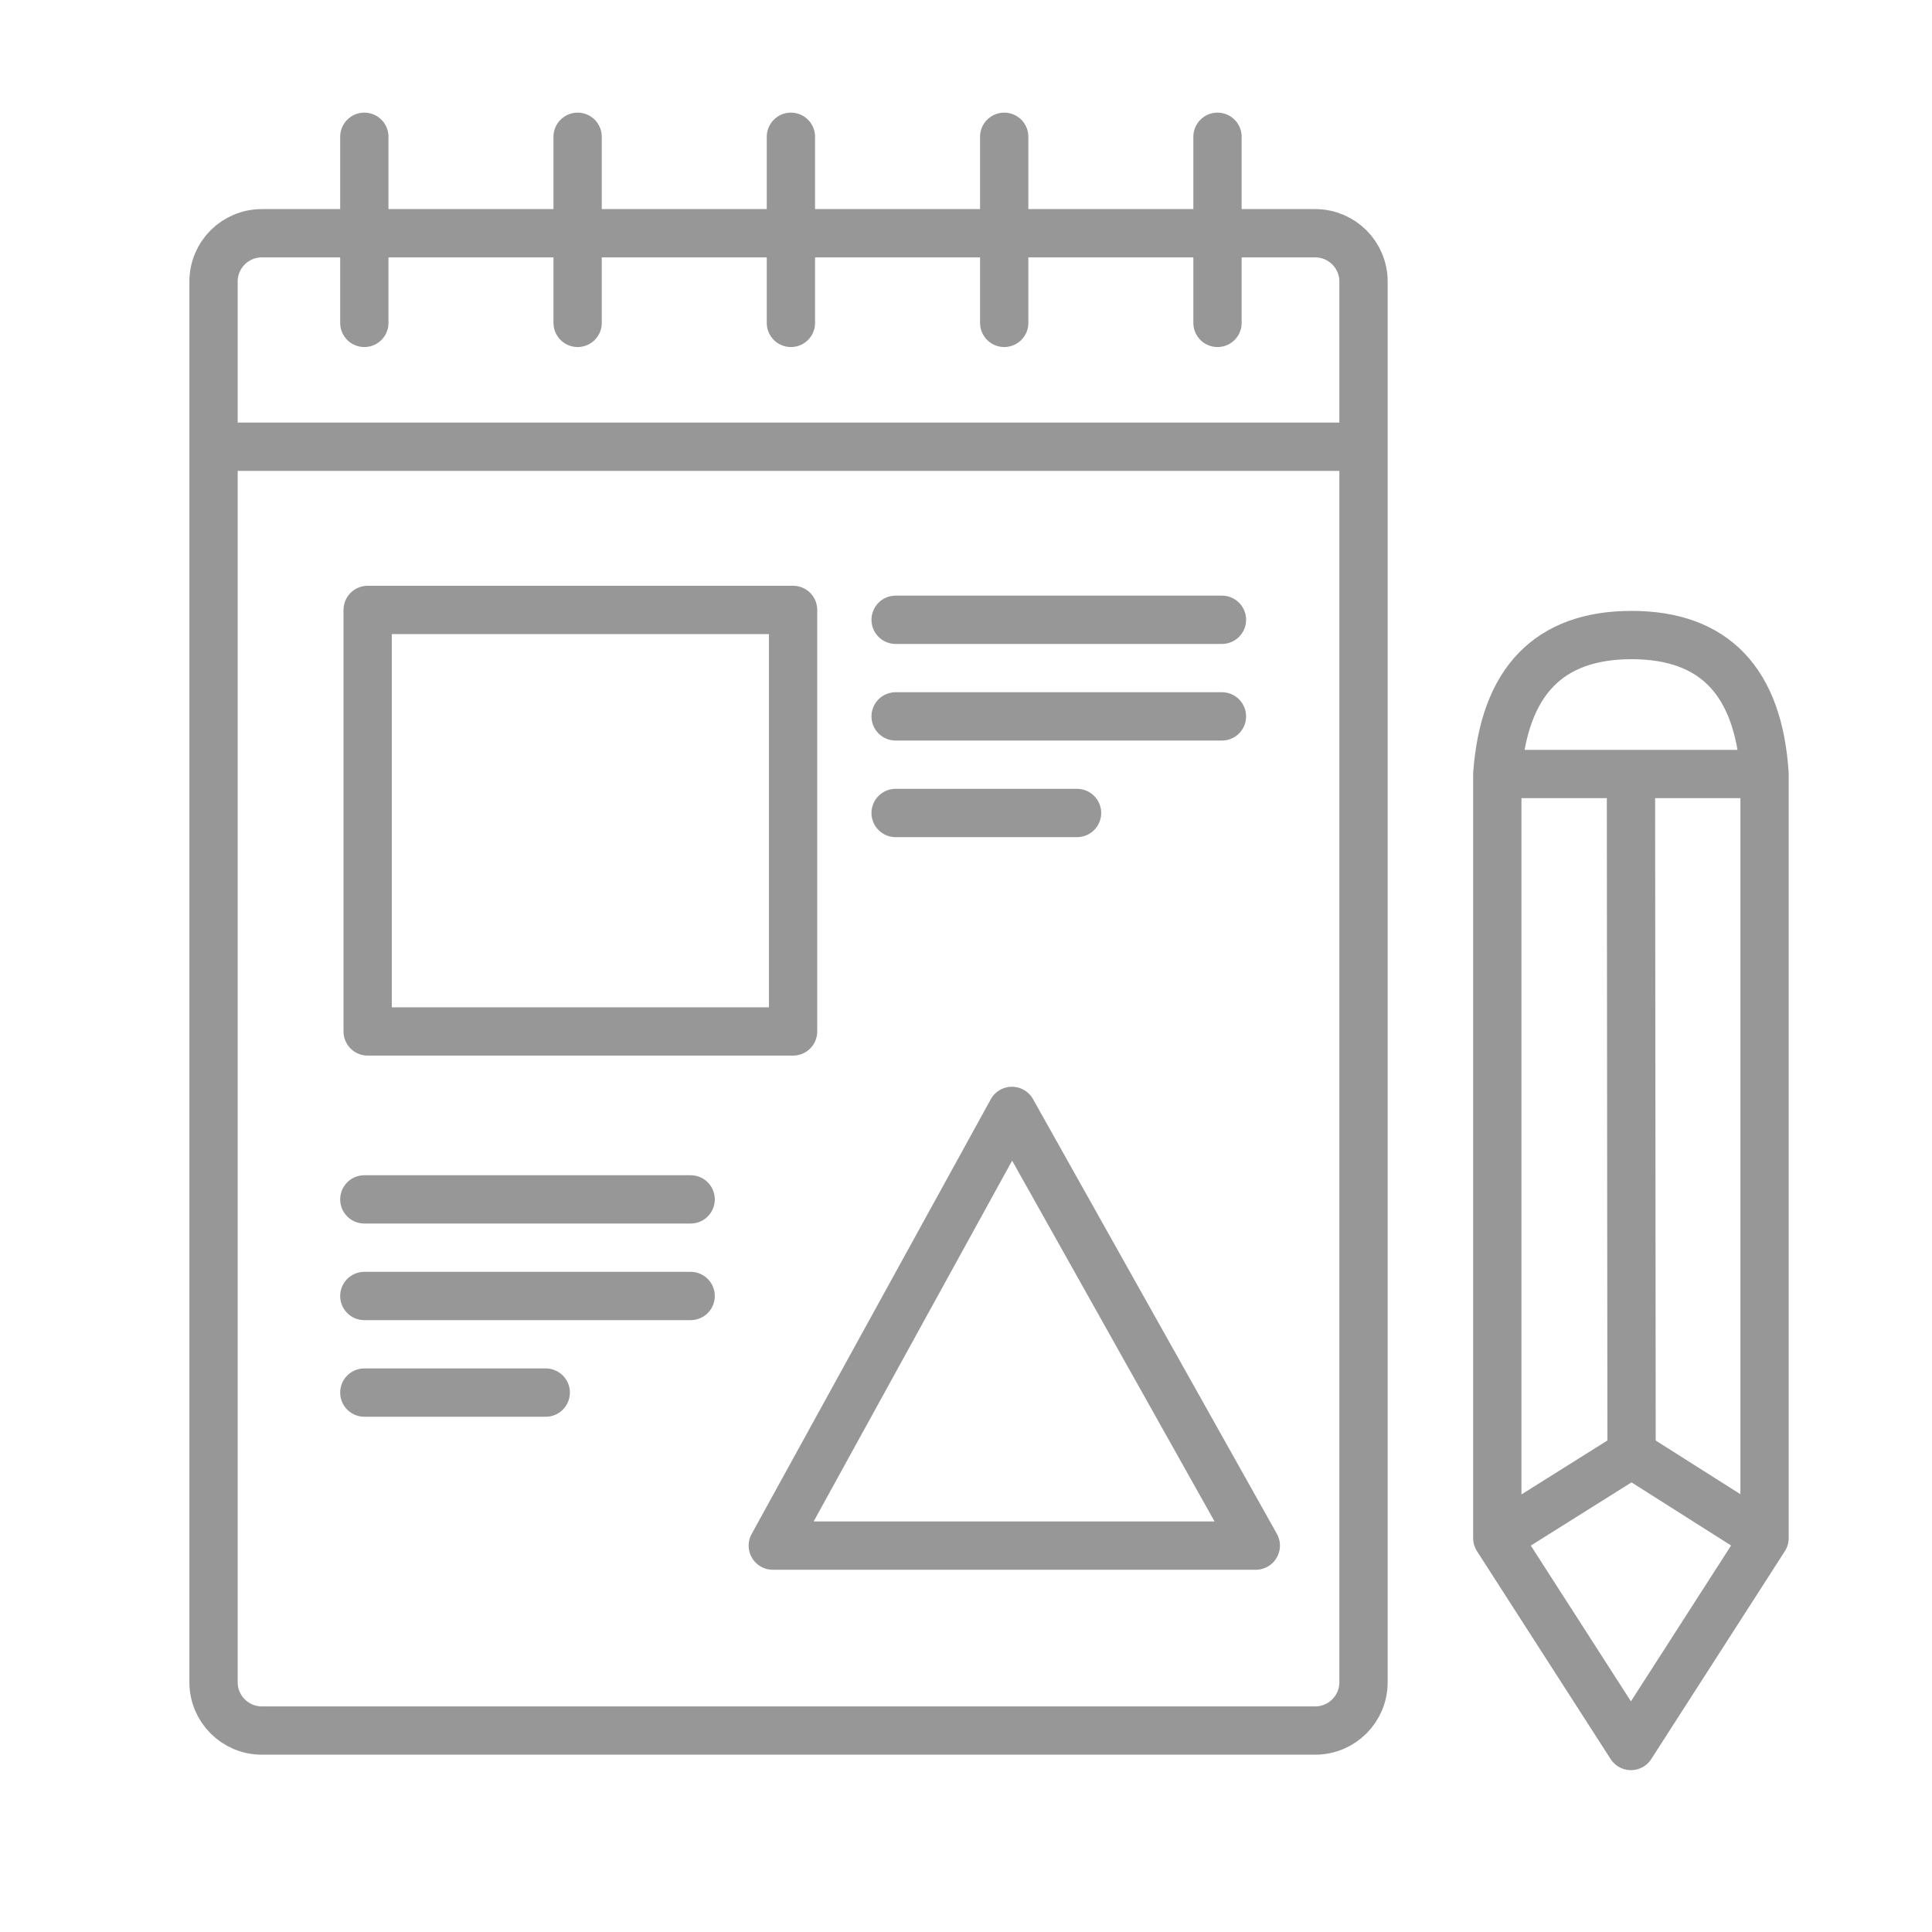 <?xml version="1.0" encoding="UTF-8"?>
<svg width="40px" height="40px" viewBox="0 0 40 40" version="1.1" xmlns="http://www.w3.org/2000/svg" xmlns:xlink="http://www.w3.org/1999/xlink">
    <title>uEA07-wireframe</title>
    <g id="uEA07-wireframe" stroke="none" stroke-width="1" fill="none" fill-rule="evenodd" stroke-linecap="round" stroke-linejoin="round">
        <path d="M5.421,4.829 L27.23,4.829 C27.782,4.829 28.23,5.276 28.23,5.829 L28.23,34.829 C28.23,35.381 27.782,35.829 27.23,35.829 L5.421,35.829 C4.869,35.829 4.421,35.381 4.421,34.829 L4.421,5.829 C4.421,5.276 4.869,4.829 5.421,4.829 Z M7.612,12.628 L16.42,12.628 L16.42,21.355 L7.612,21.355 L7.612,12.628 Z M7.543,2.832 L7.543,6.685 M27.905,9.249 L4.949,9.249 M11.959,2.832 L11.959,6.685 M16.375,2.832 L16.375,6.685 M20.791,2.832 L20.791,6.685 M25.207,2.832 L25.207,6.685 M33.767,36.149 L36.533,31.845 L33.78,30.1 L31,31.845 L33.767,36.149 Z M31,16.025 L33.767,16.025 L33.78,30.1 L31,31.845 L31,16.025 Z M31,16.025 L36.533,16.025 C36.409,14.107 35.492,13.148 33.78,13.148 C32.068,13.148 31.141,14.107 31,16.025 Z M36.533,16.025 L36.533,31.845 L33.78,30.1 L33.767,16.025 L36.533,16.025 Z M20.951,23 L26,32 L16,32 L20.951,23 Z M18.543,12.832 L25.299,12.832 M18.543,14.832 L25.299,14.832 M18.543,16.832 L22.299,16.832 M7.543,24.832 L14.299,24.832 M7.543,26.832 L14.299,26.832 M7.543,28.832 L11.299,28.832" id="Combined-Shape" stroke="#979797" fill-rule="nonzero"></path>
    </g>
</svg>